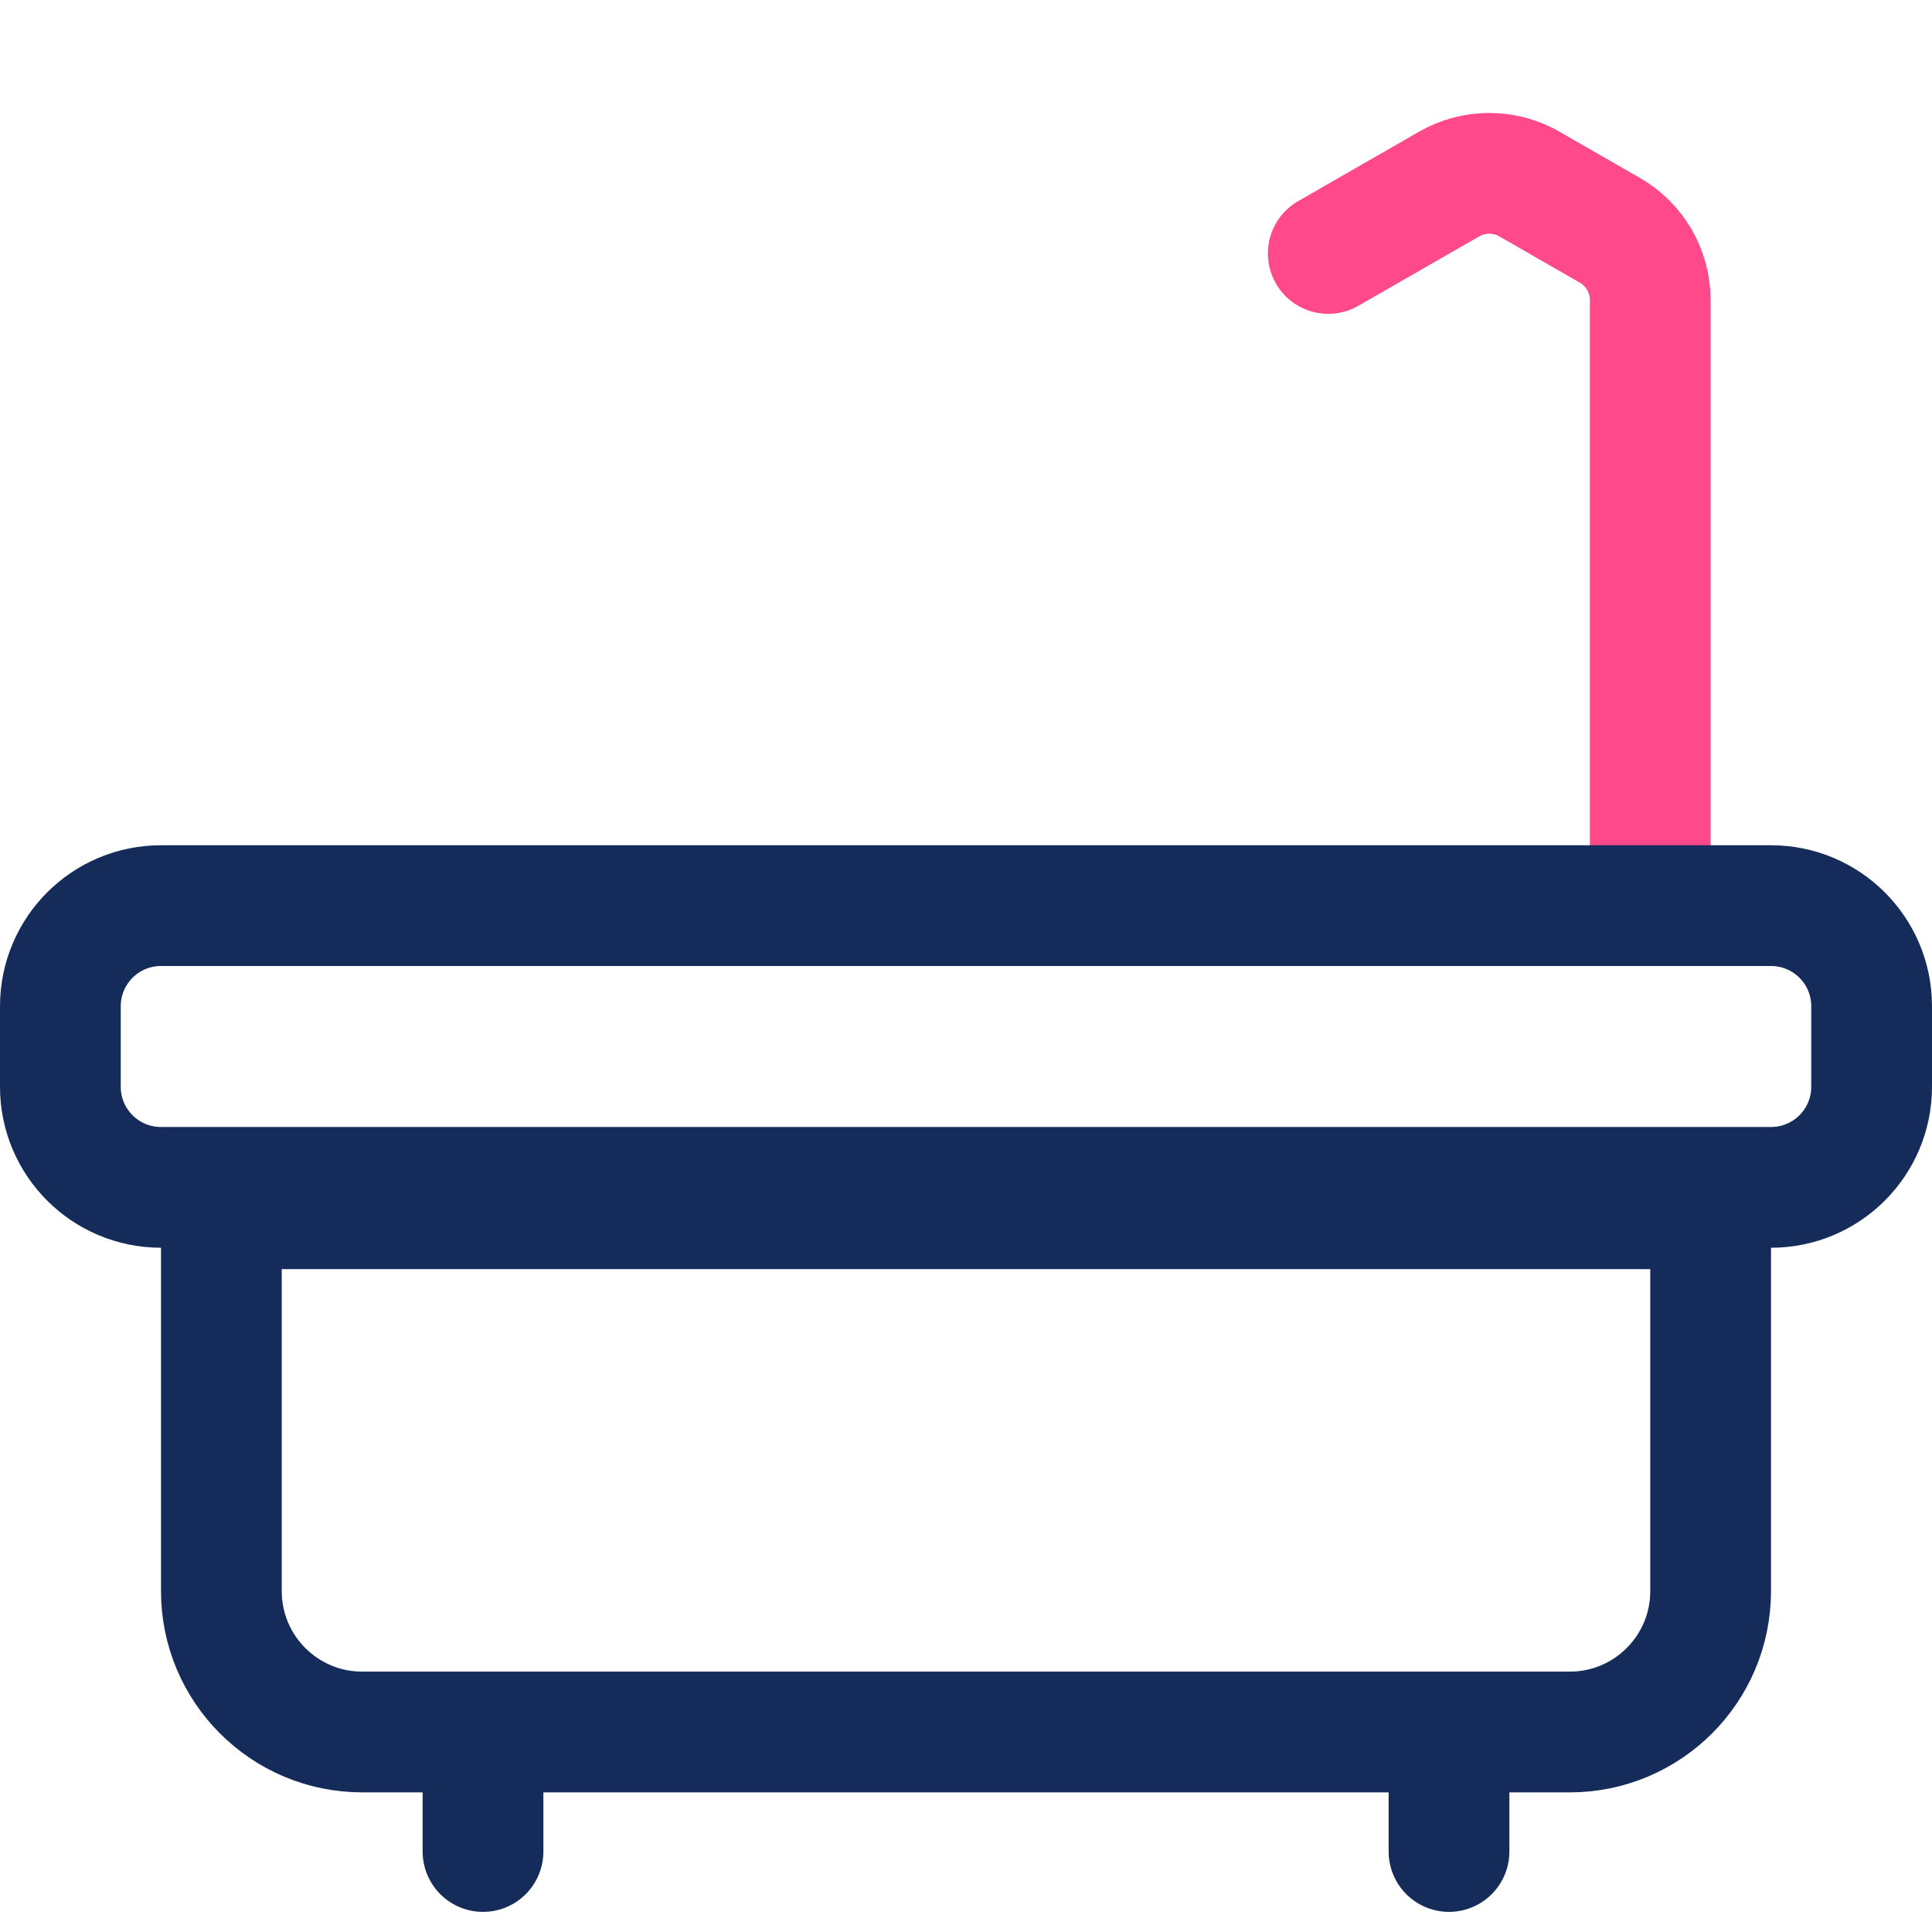 <svg width="48" height="48" viewBox="0 0 48 48" fill="none" xmlns="http://www.w3.org/2000/svg">
<rect x="0" y="0" width="48" height="48" fill="#808080" stroke="none"/>
<g clip-path="url(#clip0_46_27)">
<rect width="48" height="48" fill="white"/>
<path d="M41 21V13.649V7.455C41 6.739 40.617 6.077 39.996 5.721L37.996 4.572C37.379 4.218 36.621 4.218 36.004 4.572L33 6.297" stroke="#FF498B" stroke-width="3" stroke-linecap="round"/>
<path d="M1.5 25C1.5 23.619 2.619 22.5 4 22.5H44C45.381 22.5 46.5 23.619 46.5 25V27C46.5 28.381 45.381 29.5 44 29.5H4C2.619 29.5 1.5 28.381 1.5 27V25Z" stroke="#152C5B" stroke-width="3"/>
<path d="M5.5 30.031H42.5V39.531C42.5 41.464 40.933 43.031 39 43.031H9C7.067 43.031 5.5 41.464 5.5 39.531V30.031Z" stroke="#152C5B" stroke-width="3"/>
<path d="M12 44V45V46" stroke="#152C5B" stroke-width="3" stroke-linecap="round"/>
<path d="M36 44V45V46" stroke="#152C5B" stroke-width="3" stroke-linecap="round"/>
</g>
<defs>
<clipPath id="clip0_46_27">
<rect width="48" height="48" fill="white"/>
</clipPath>
</defs>
</svg>

